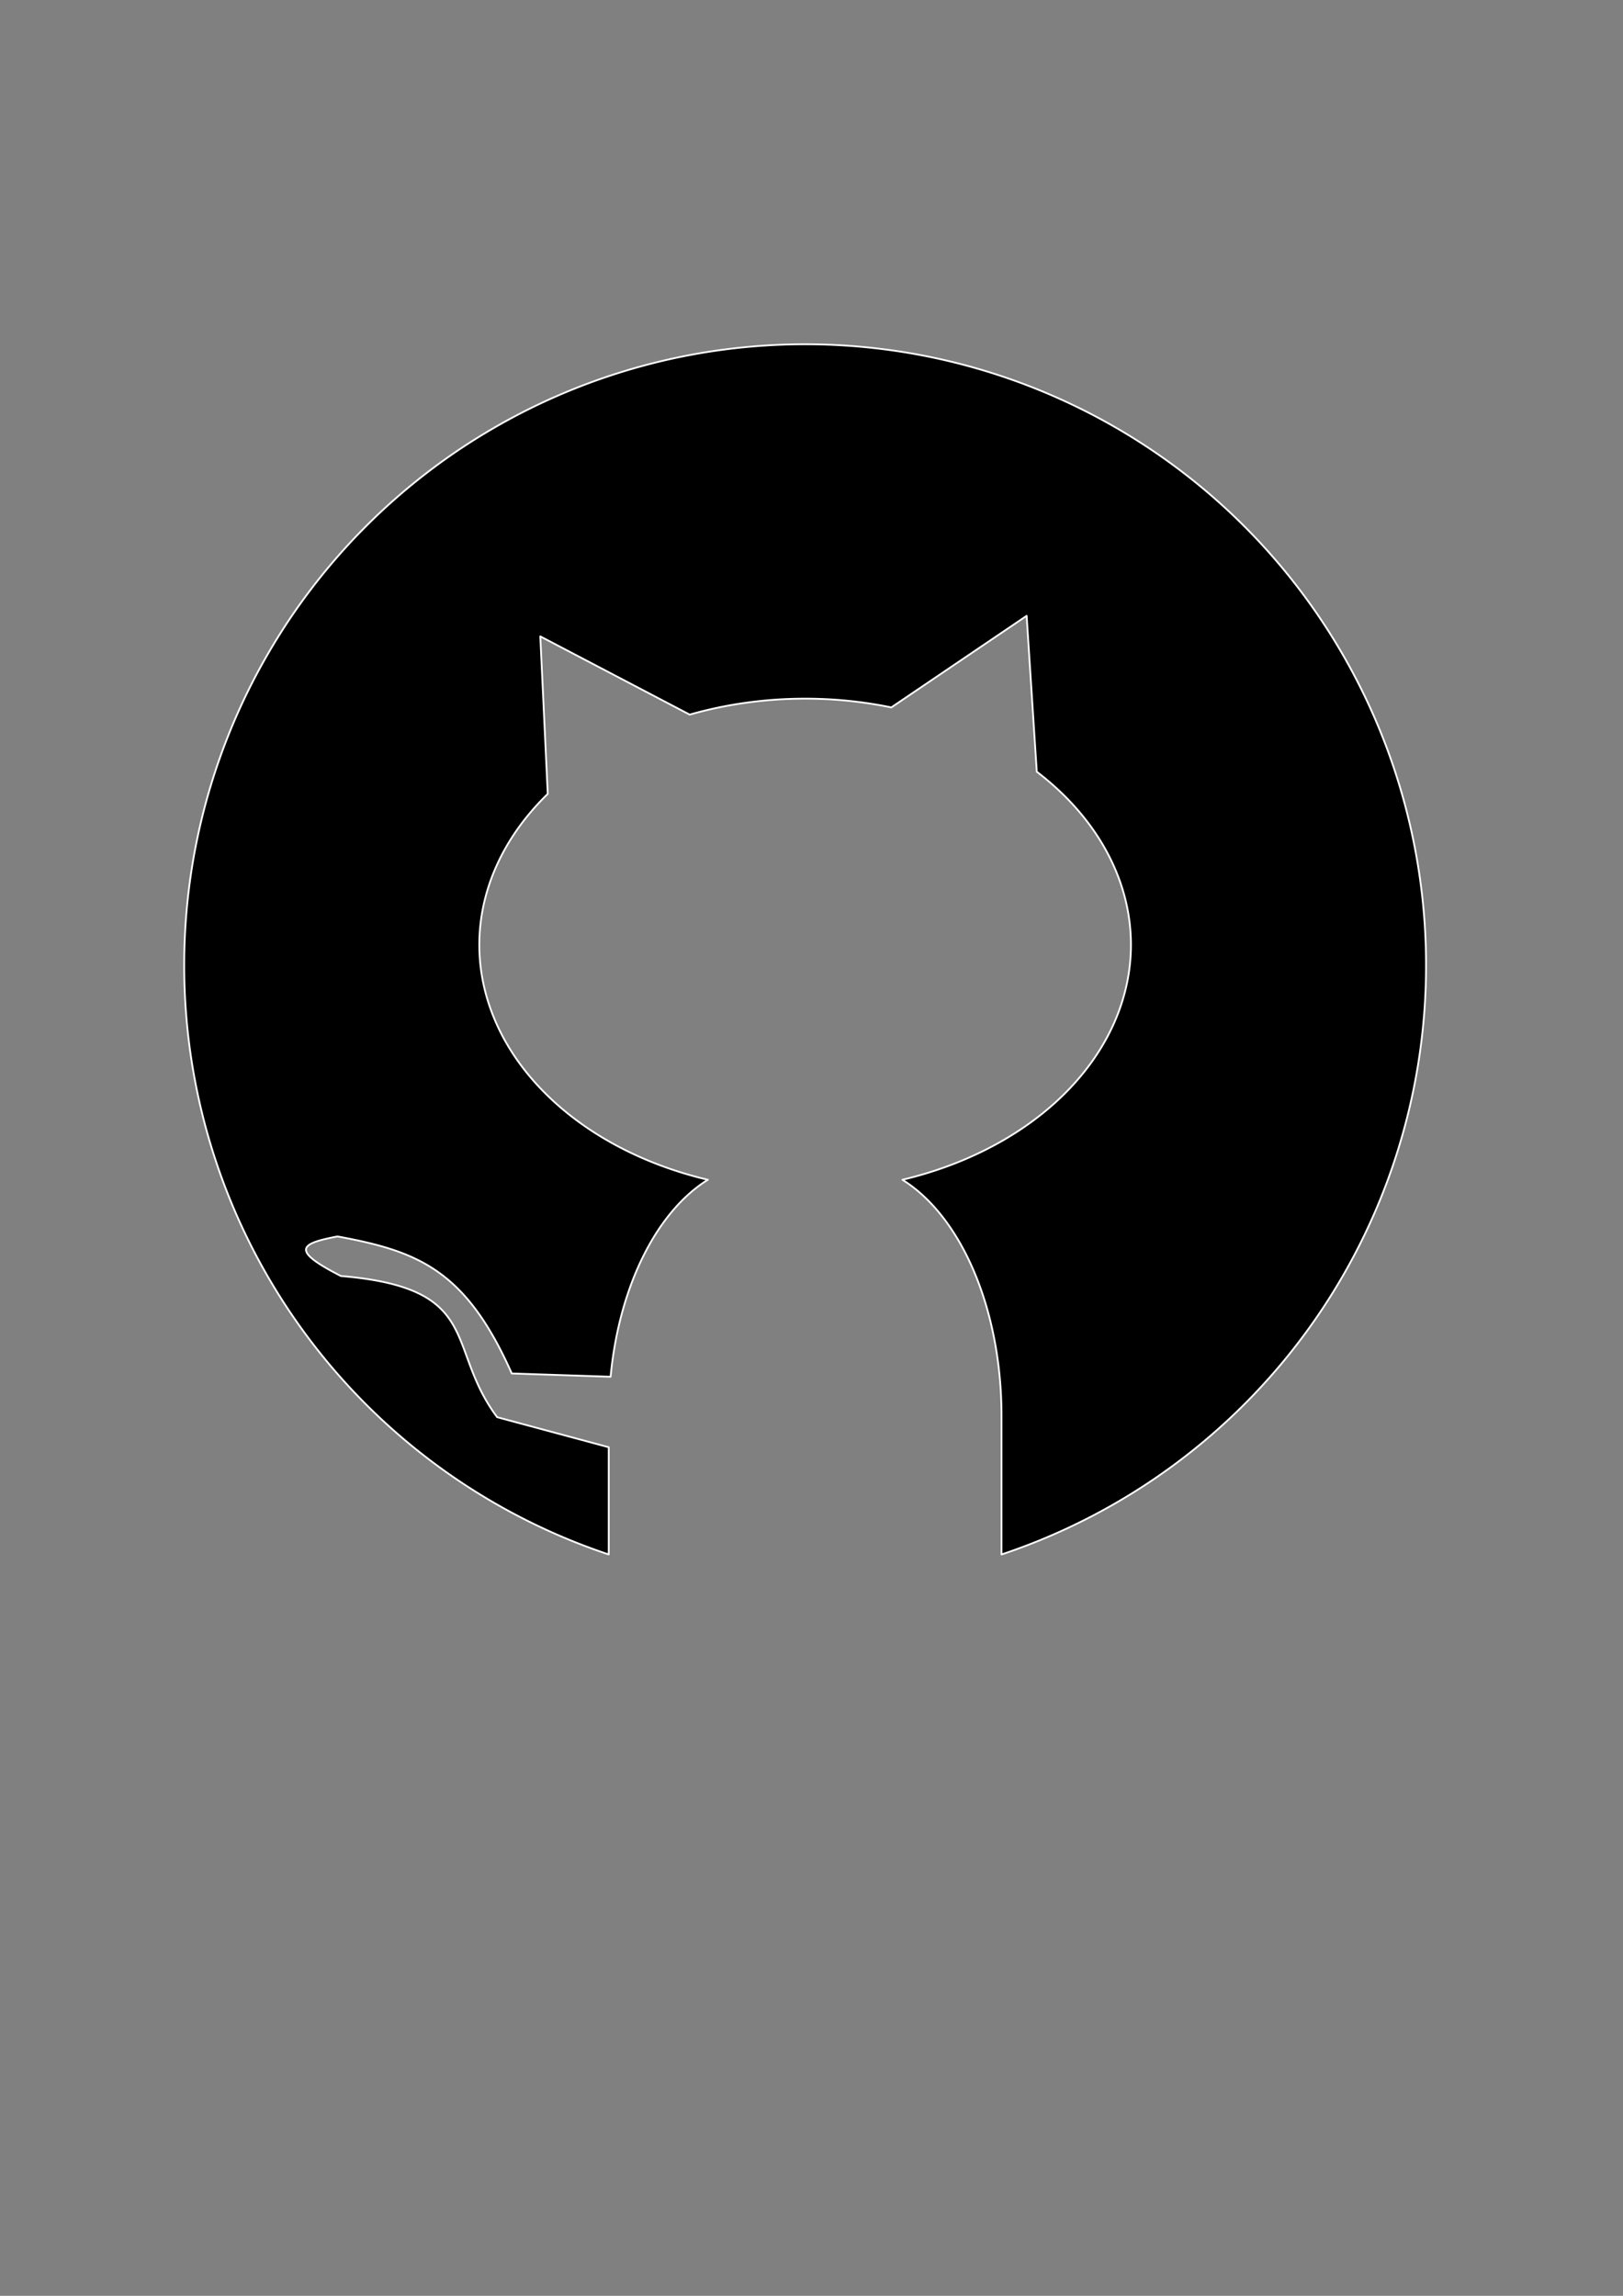 <?xml version="1.0" encoding="UTF-8" standalone="no"?>
<svg
   xmlns:dc="http://purl.org/dc/elements/1.1/"
   xmlns:cc="http://creativecommons.org/ns#"
   xmlns:rdf="http://www.w3.org/1999/02/22-rdf-syntax-ns#"
   xmlns:svg="http://www.w3.org/2000/svg"
   xmlns="http://www.w3.org/2000/svg"
   xmlns:sodipodi="http://sodipodi.sourceforge.net/DTD/sodipodi-0.dtd"
   xmlns:inkscape="http://www.inkscape.org/namespaces/inkscape"
   width="210mm"
   height="297mm"
   viewBox="0 0 210 297"
   version="1.1"
   id="svg8"
   inkscape:version="1.0.2 (e86c870879, 2021-01-15)"
   sodipodi:docname="udemy_github_logo.svg">
  <rect x="0" y="0" width="210" height="297" fill="#808080" stroke="none"/>
  <defs
     id="defs2" />
  <sodipodi:namedview
     id="base"
     pagecolor="#ffffff"
     bordercolor="#666666"
     borderopacity="1.0"
     inkscape:pageopacity="0.0"
     inkscape:pageshadow="2"
     inkscape:zoom="0.35"
     inkscape:cx="442.85714"
     inkscape:cy="491.67085"
     inkscape:document-units="mm"
     inkscape:current-layer="layer1"
     inkscape:document-rotation="0"
     showgrid="false"
     inkscape:window-width="1366"
     inkscape:window-height="710"
     inkscape:window-x="0"
     inkscape:window-y="27"
     inkscape:window-maximized="1"
     inkscape:snap-global="false" />
  <g
     inkscape:label="Layer 1"
     inkscape:groupmode="layer"
     id="layer1">
    <path
       id="path49"
       style="opacity:1;fill:#000000;fill-rule:evenodd;stroke:#ffffff;stroke-width:0.871;stroke-linejoin:round"
       d="M 392.742,168.061 A 303.177,303.177 0 0 0 89.939,471.238 303.177,303.177 0 0 0 297.229,758.852 v -52.348 l -54.477,-14.666 c -25.691,-34.364 -6.363,-62.996 -76.285,-68.918 -25.224,-12.865 -19.586,-15.881 -1.686,-19.324 39.385,7.248 62.665,16.357 85.092,66.895 l 48.256,1.6 c 4.189,-44.364 22.658,-80.755 47.49,-96.158 A 159.086,120.175 0 0 1 234.031,461.238 159.086,120.175 0 0 1 267.449,387.549 l -1.498,-31.611 -2.146,-45.277 39.615,20.748 33.326,17.453 a 159.086,120.175 0 0 1 56.371,-7.797 159.086,120.175 0 0 1 42.078,4.279 l 29.041,-19.65 37.031,-25.059 2.945,45.232 2.008,30.861 a 159.086,120.175 0 0 1 45.982,84.51 159.086,120.175 0 0 1 -111.588,114.693 c 28.336,17.576 48.391,62.48 48.391,115.377 v 67.543 A 303.177,303.177 0 0 0 696.295,471.238 303.177,303.177 0 0 0 393.117,168.061 a 303.177,303.177 0 0 0 -0.375,0 z"
       transform="scale(0.265)" />
  </g>
</svg>
